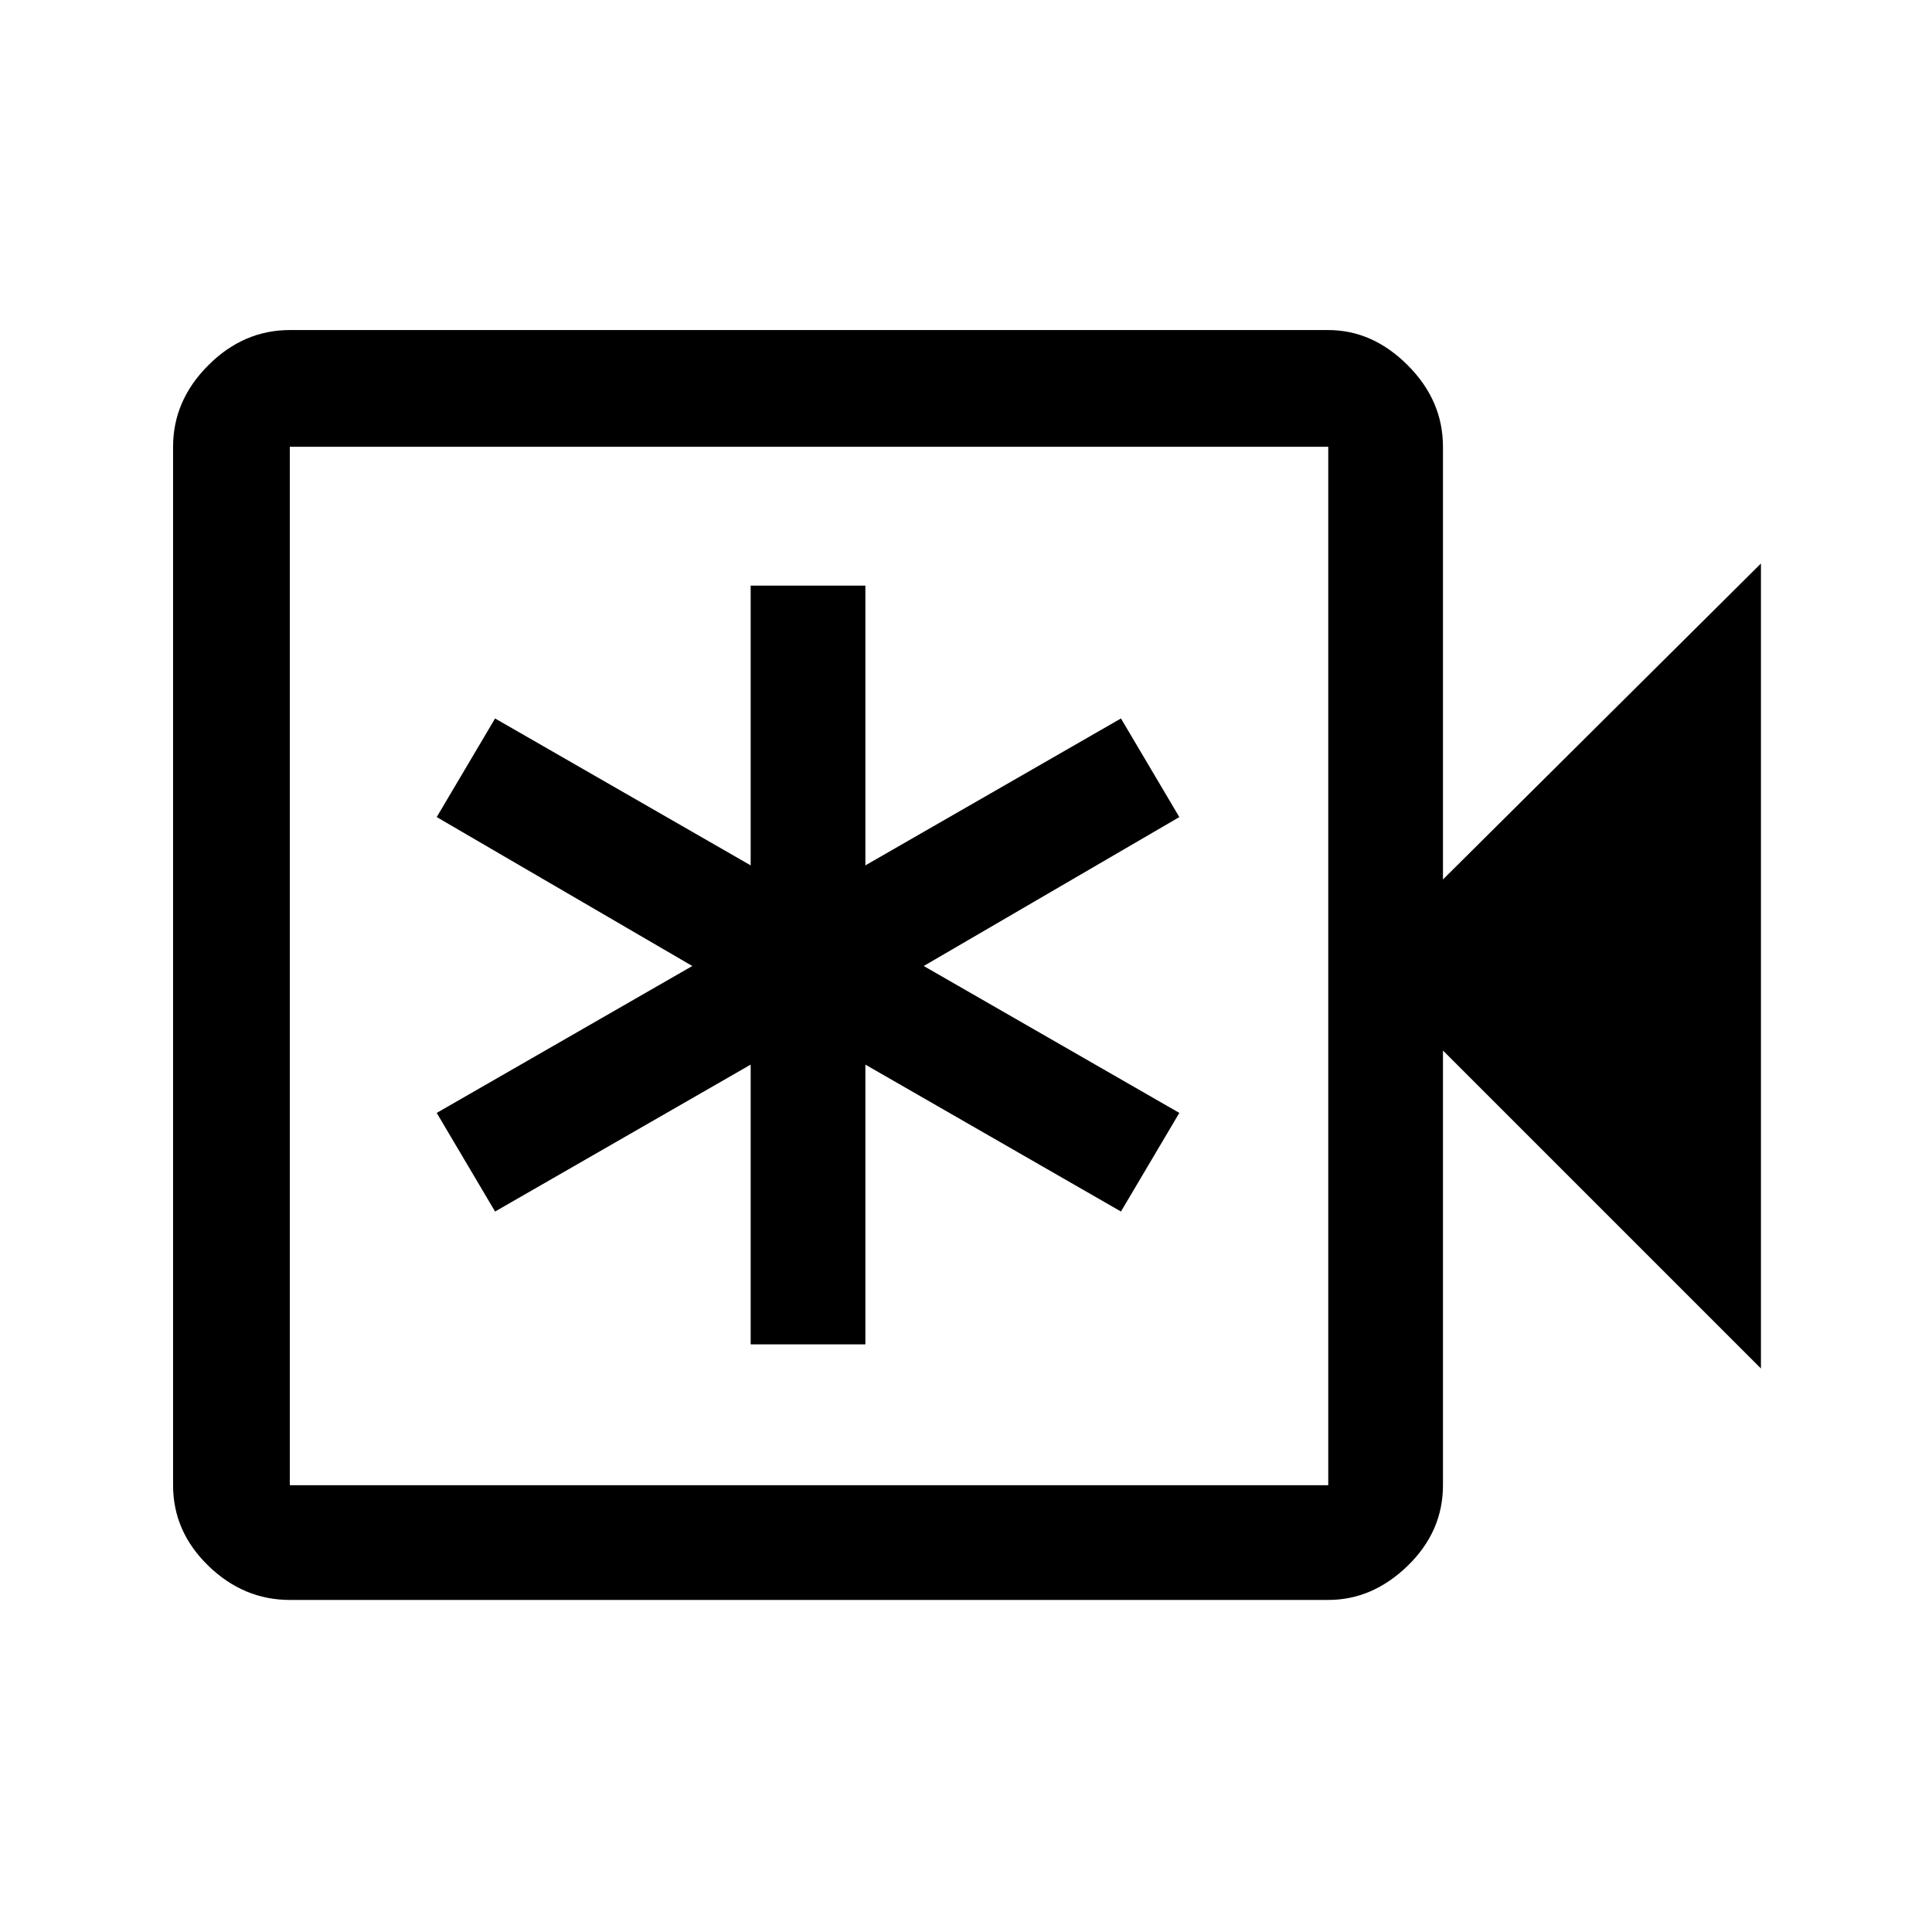 <svg xmlns="http://www.w3.org/2000/svg" height="48" width="48"><path d="M7.2 39.75Q6.05 39.75 5.175 38.9Q4.3 38.05 4.3 36.9V11.1Q4.3 9.95 5.175 9.075Q6.05 8.2 7.2 8.2H33Q34.1 8.2 34.975 9.075Q35.85 9.95 35.85 11.1V21.85L43.75 14V34L35.85 26.1V36.9Q35.85 38.05 34.975 38.9Q34.1 39.75 33 39.75ZM7.2 36.9H33Q33 36.9 33 36.9Q33 36.9 33 36.9V11.1Q33 11.1 33 11.1Q33 11.1 33 11.1H7.2Q7.2 11.1 7.2 11.1Q7.2 11.1 7.2 11.1V36.9Q7.2 36.9 7.2 36.9Q7.2 36.9 7.2 36.9ZM7.2 36.9Q7.2 36.9 7.2 36.9Q7.2 36.9 7.2 36.9V11.1Q7.2 11.1 7.2 11.1Q7.2 11.1 7.2 11.1Q7.2 11.1 7.2 11.1Q7.2 11.1 7.2 11.1V36.9Q7.2 36.9 7.2 36.9Q7.2 36.9 7.2 36.9ZM18.65 33.4H21.5V26.45L27.85 30.1L29.3 27.65L22.95 24L29.3 20.3L27.85 17.85L21.5 21.5V14.55H18.65V21.5L12.3 17.85L10.85 20.3L17.2 24L10.85 27.65L12.3 30.1L18.65 26.45Z"/></svg>